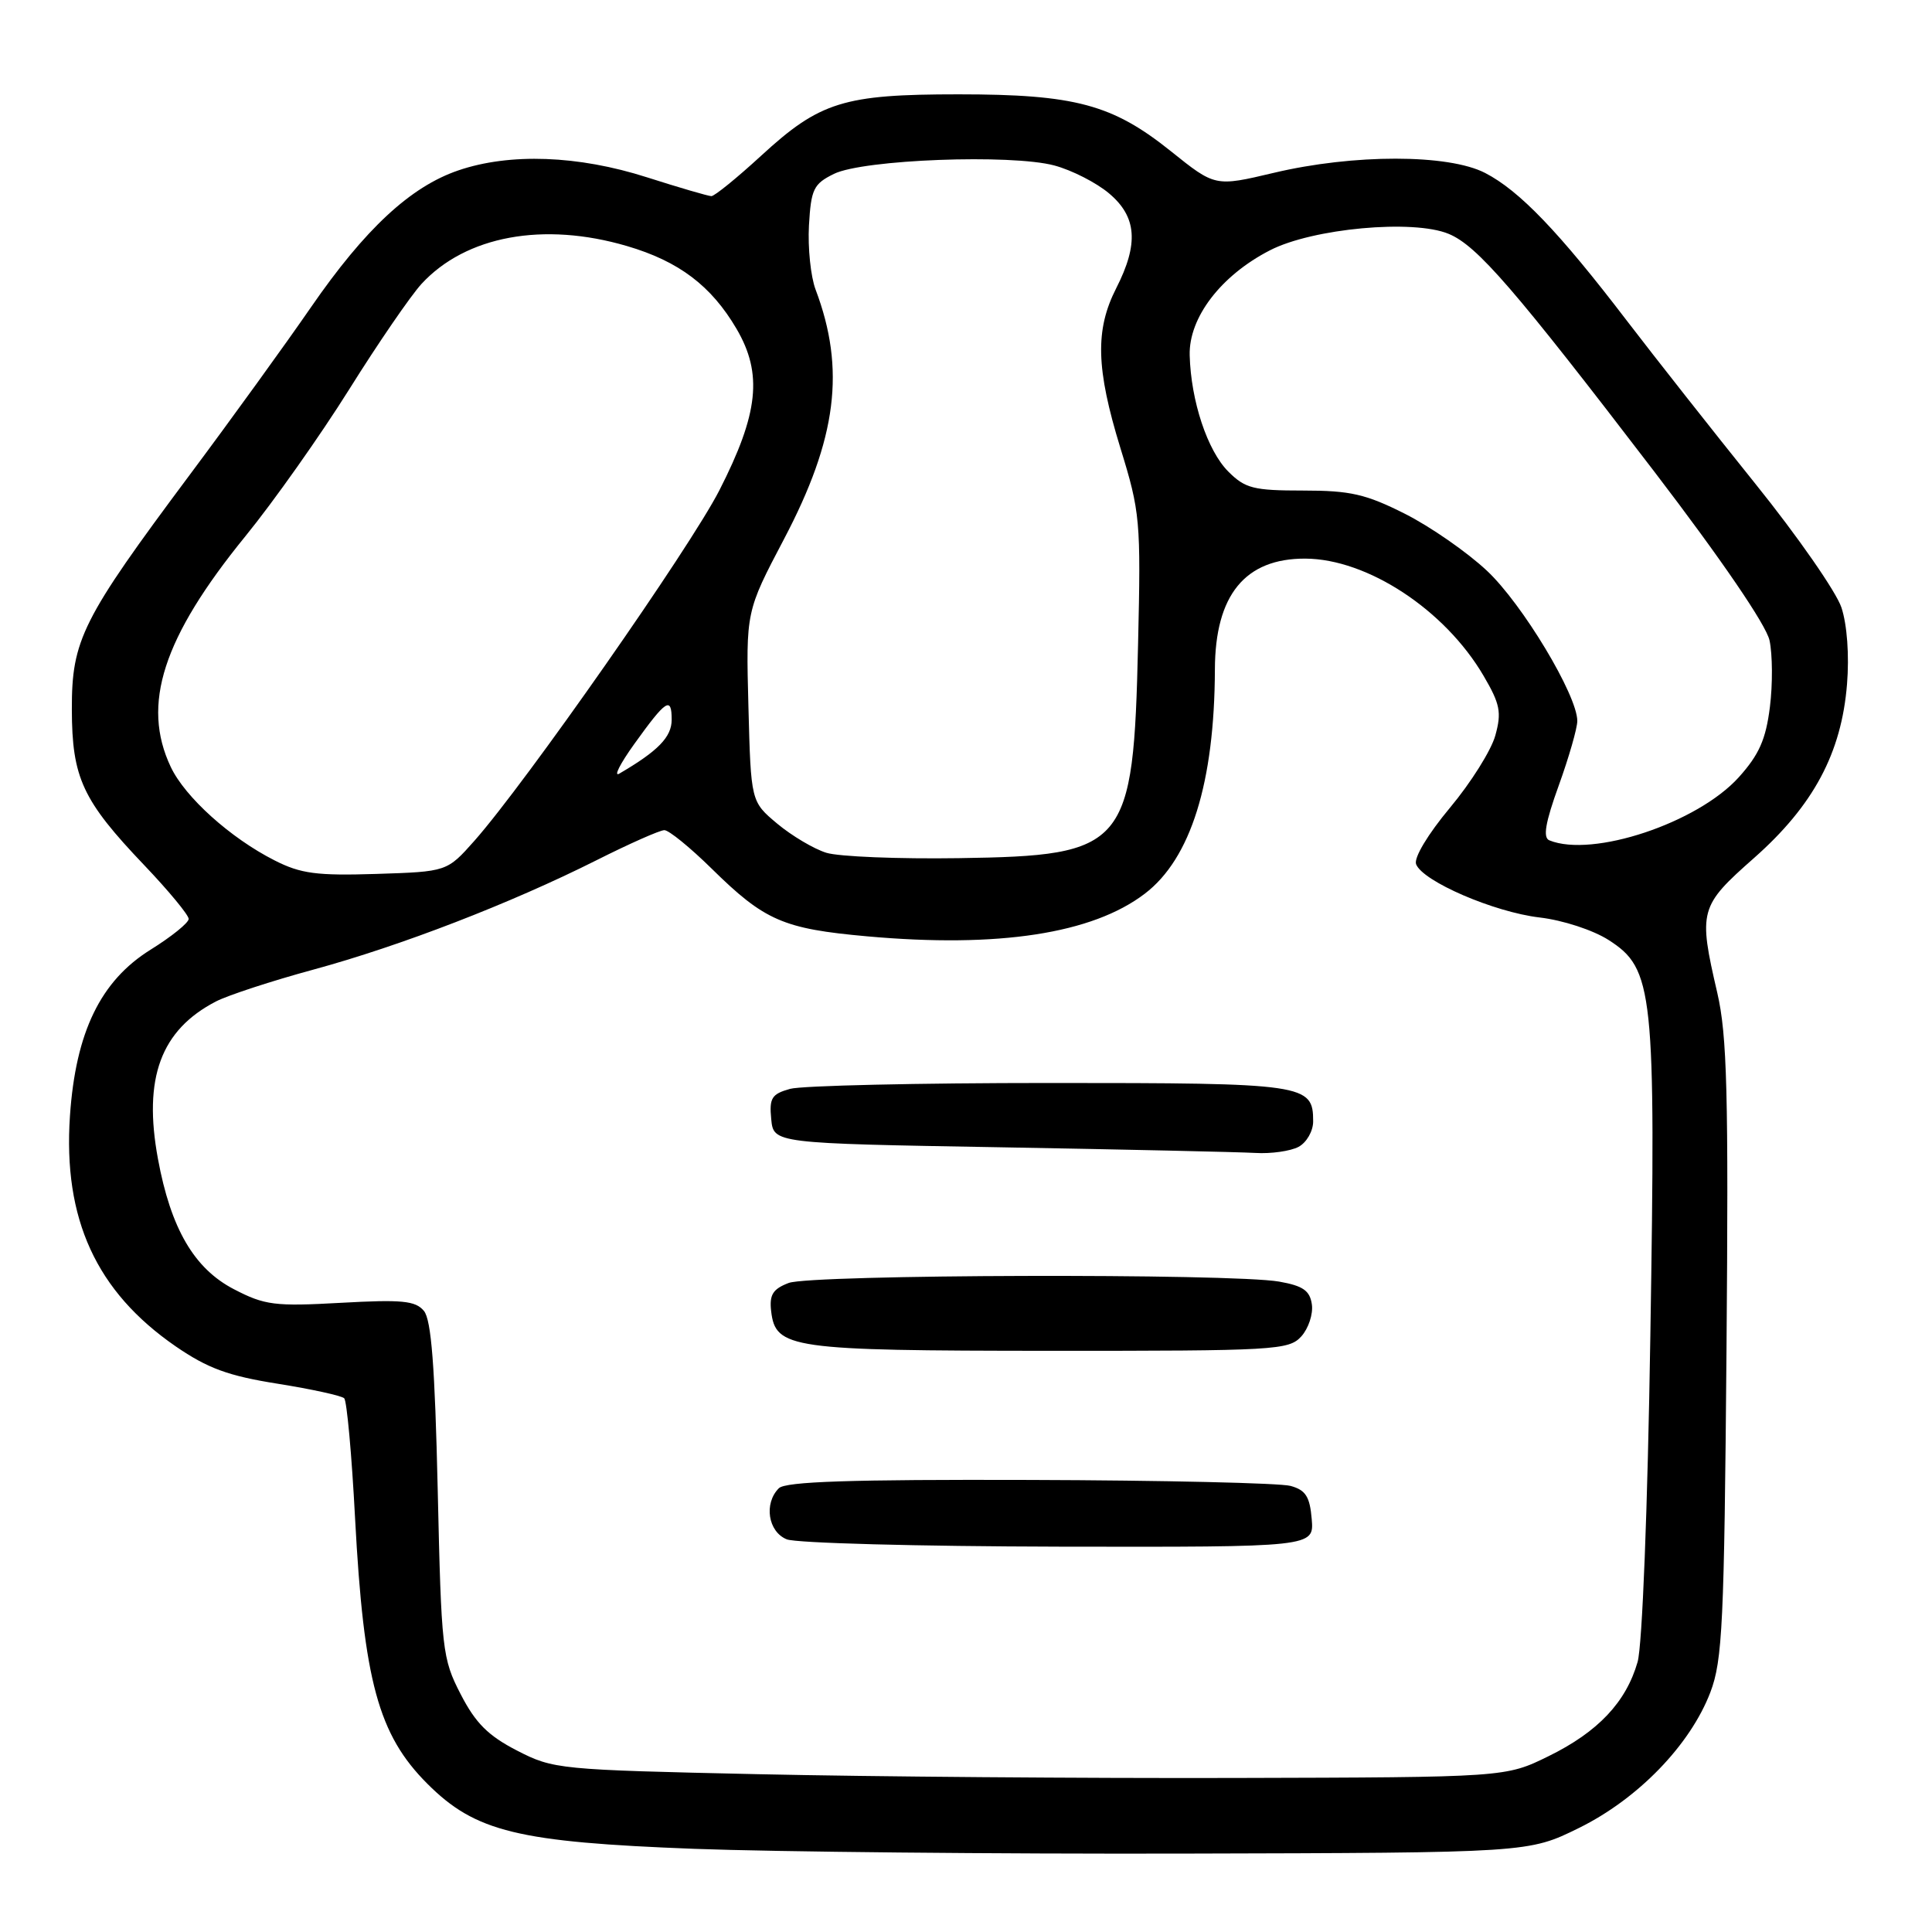 <?xml version="1.0" encoding="UTF-8" standalone="no"?>
<!DOCTYPE svg PUBLIC "-//W3C//DTD SVG 1.1//EN" "http://www.w3.org/Graphics/SVG/1.1/DTD/svg11.dtd" >
<svg xmlns="http://www.w3.org/2000/svg" xmlns:xlink="http://www.w3.org/1999/xlink" version="1.1" viewBox="0 0 256 256">
 <g >
 <path fill="currentColor"
d=" M 209.21 242.22 C 217.05 238.36 223.96 231.22 226.63 224.24 C 228.24 220.01 228.47 215.16 228.77 178.88 C 229.05 144.86 228.85 137.17 227.55 131.56 C 225.02 120.65 225.18 120.08 232.43 113.68 C 240.29 106.73 244.01 99.78 244.74 90.65 C 245.05 86.84 244.75 82.77 244.00 80.50 C 243.31 78.42 238.18 71.04 232.60 64.11 C 227.02 57.17 219.36 47.45 215.57 42.50 C 206.57 30.72 201.34 25.27 196.79 22.92 C 191.92 20.40 179.34 20.39 168.75 22.91 C 161.01 24.74 161.01 24.74 155.15 20.04 C 147.40 13.83 142.46 12.50 127.00 12.50 C 111.78 12.50 108.64 13.48 100.86 20.63 C 97.65 23.58 94.68 25.99 94.26 25.99 C 93.84 25.98 90.00 24.86 85.71 23.49 C 76.61 20.58 67.55 20.25 60.73 22.58 C 54.39 24.74 48.37 30.33 41.20 40.72 C 37.87 45.55 30.65 55.54 25.14 62.92 C 10.85 82.08 9.50 84.78 9.52 94.00 C 9.54 103.08 10.93 106.06 19.13 114.66 C 22.36 118.05 25.00 121.25 25.00 121.76 C 25.00 122.28 22.73 124.11 19.95 125.84 C 13.33 129.96 10.03 136.75 9.27 147.85 C 8.34 161.52 12.75 171.14 23.28 178.40 C 27.52 181.31 30.23 182.31 36.79 183.35 C 41.30 184.07 45.27 184.94 45.61 185.28 C 45.96 185.63 46.61 192.79 47.05 201.20 C 48.20 222.77 50.13 229.86 56.63 236.36 C 63.00 242.73 68.60 244.09 92.00 244.98 C 102.72 245.38 131.99 245.67 157.02 245.61 C 202.55 245.50 202.55 245.50 209.21 242.22 Z  M 100.47 235.09 C 74.05 234.51 73.33 234.44 68.51 231.96 C 64.68 229.99 63.01 228.32 61.04 224.49 C 58.60 219.76 58.48 218.67 58.00 197.43 C 57.63 181.06 57.15 174.88 56.17 173.70 C 55.05 172.35 53.26 172.18 45.17 172.63 C 36.40 173.12 35.08 172.95 31.00 170.83 C 25.73 168.10 22.63 162.80 20.93 153.56 C 18.95 142.85 21.30 136.48 28.63 132.69 C 30.23 131.87 36.03 129.97 41.52 128.48 C 53.06 125.34 67.64 119.71 79.01 114.00 C 83.38 111.80 87.44 110.00 88.03 110.00 C 88.63 110.00 91.44 112.29 94.29 115.09 C 101.31 122.00 103.77 123.07 114.91 124.07 C 132.30 125.63 144.75 123.72 151.69 118.42 C 157.78 113.78 160.93 103.71 160.98 88.70 C 161.01 78.84 164.98 73.98 172.97 74.02 C 181.19 74.06 191.46 80.81 196.57 89.53 C 198.77 93.28 198.99 94.38 198.14 97.45 C 197.60 99.42 194.89 103.73 192.12 107.04 C 189.20 110.54 187.32 113.67 187.64 114.51 C 188.51 116.78 197.96 120.86 204.00 121.57 C 207.09 121.93 211.09 123.24 213.14 124.55 C 219.11 128.37 219.41 131.23 218.68 176.98 C 218.32 200.00 217.61 218.05 216.99 220.22 C 215.46 225.55 211.74 229.49 205.20 232.70 C 199.50 235.50 199.50 235.50 163.50 235.59 C 143.70 235.64 115.34 235.42 100.47 235.09 Z  M 173.81 201.29 C 173.56 198.31 173.01 197.44 171.00 196.89 C 169.62 196.51 154.08 196.15 136.45 196.10 C 112.74 196.03 104.09 196.31 103.20 197.20 C 101.19 199.21 101.77 202.97 104.25 203.97 C 105.49 204.47 121.71 204.90 140.31 204.94 C 174.12 205.00 174.12 205.00 173.81 201.29 Z  M 172.43 177.08 C 173.38 176.03 174.01 174.12 173.83 172.85 C 173.57 171.01 172.66 170.38 169.50 169.82 C 163.20 168.71 107.49 168.86 104.50 170.00 C 102.41 170.80 101.93 171.56 102.18 173.73 C 102.76 178.69 104.70 178.97 139.10 178.99 C 168.98 179.00 170.78 178.90 172.43 177.08 Z  M 172.07 151.96 C 173.13 151.39 174.00 149.88 174.00 148.59 C 174.00 143.64 173.02 143.50 139.10 143.50 C 121.72 143.50 106.24 143.85 104.69 144.28 C 102.25 144.96 101.92 145.50 102.19 148.28 C 102.50 151.50 102.50 151.50 132.50 152.02 C 149.00 152.31 164.22 152.65 166.32 152.77 C 168.41 152.90 171.00 152.53 172.07 151.96 Z  M 36.39 114.01 C 30.54 111.05 24.53 105.64 22.63 101.63 C 18.71 93.36 21.57 84.50 32.51 71.06 C 36.25 66.47 42.43 57.72 46.26 51.61 C 50.08 45.50 54.40 39.21 55.85 37.62 C 61.72 31.25 72.01 29.35 83.07 32.60 C 89.96 34.62 94.25 37.87 97.60 43.58 C 101.08 49.53 100.52 54.78 95.32 64.97 C 91.42 72.60 69.67 103.71 62.87 111.40 C 59.23 115.50 59.23 115.50 49.87 115.80 C 41.97 116.05 39.85 115.77 36.39 114.01 Z  M 109.50 113.00 C 107.85 112.49 104.92 110.75 103.00 109.15 C 99.50 106.22 99.50 106.22 99.17 93.62 C 98.84 81.02 98.84 81.02 103.88 71.44 C 110.90 58.10 112.06 48.93 108.07 38.37 C 107.42 36.65 107.03 32.83 107.19 29.88 C 107.47 25.05 107.80 24.37 110.50 23.04 C 114.38 21.13 134.00 20.39 139.72 21.93 C 142.03 22.55 145.28 24.21 146.95 25.62 C 150.64 28.72 150.91 32.29 147.91 38.18 C 145.09 43.71 145.22 48.83 148.46 59.37 C 151.08 67.86 151.18 68.97 150.80 85.37 C 150.18 112.33 149.30 113.38 127.05 113.71 C 119.05 113.83 111.15 113.51 109.50 113.00 Z  M 205.30 111.35 C 204.42 111.00 204.76 109.01 206.55 104.06 C 207.90 100.32 209.00 96.48 209.00 95.53 C 209.00 92.12 201.71 80.00 197.02 75.62 C 194.40 73.16 189.51 69.77 186.16 68.08 C 180.98 65.47 178.93 65.00 172.66 65.00 C 166.11 65.00 164.99 64.72 162.76 62.49 C 159.99 59.72 157.80 53.13 157.64 47.08 C 157.51 42.09 161.77 36.51 168.27 33.17 C 173.91 30.26 187.26 29.03 191.96 30.99 C 195.73 32.55 200.64 38.23 219.21 62.50 C 228.10 74.13 234.02 82.80 234.47 84.85 C 234.87 86.70 234.90 90.68 234.52 93.69 C 233.98 97.99 233.09 100.00 230.39 103.00 C 224.92 109.05 211.02 113.68 205.30 111.35 Z  M 84.04 98.59 C 88.27 92.70 89.00 92.23 89.00 95.37 C 89.00 97.66 87.20 99.51 82.06 102.51 C 81.27 102.97 82.16 101.21 84.04 98.59 Z "/>
</g>
</svg>